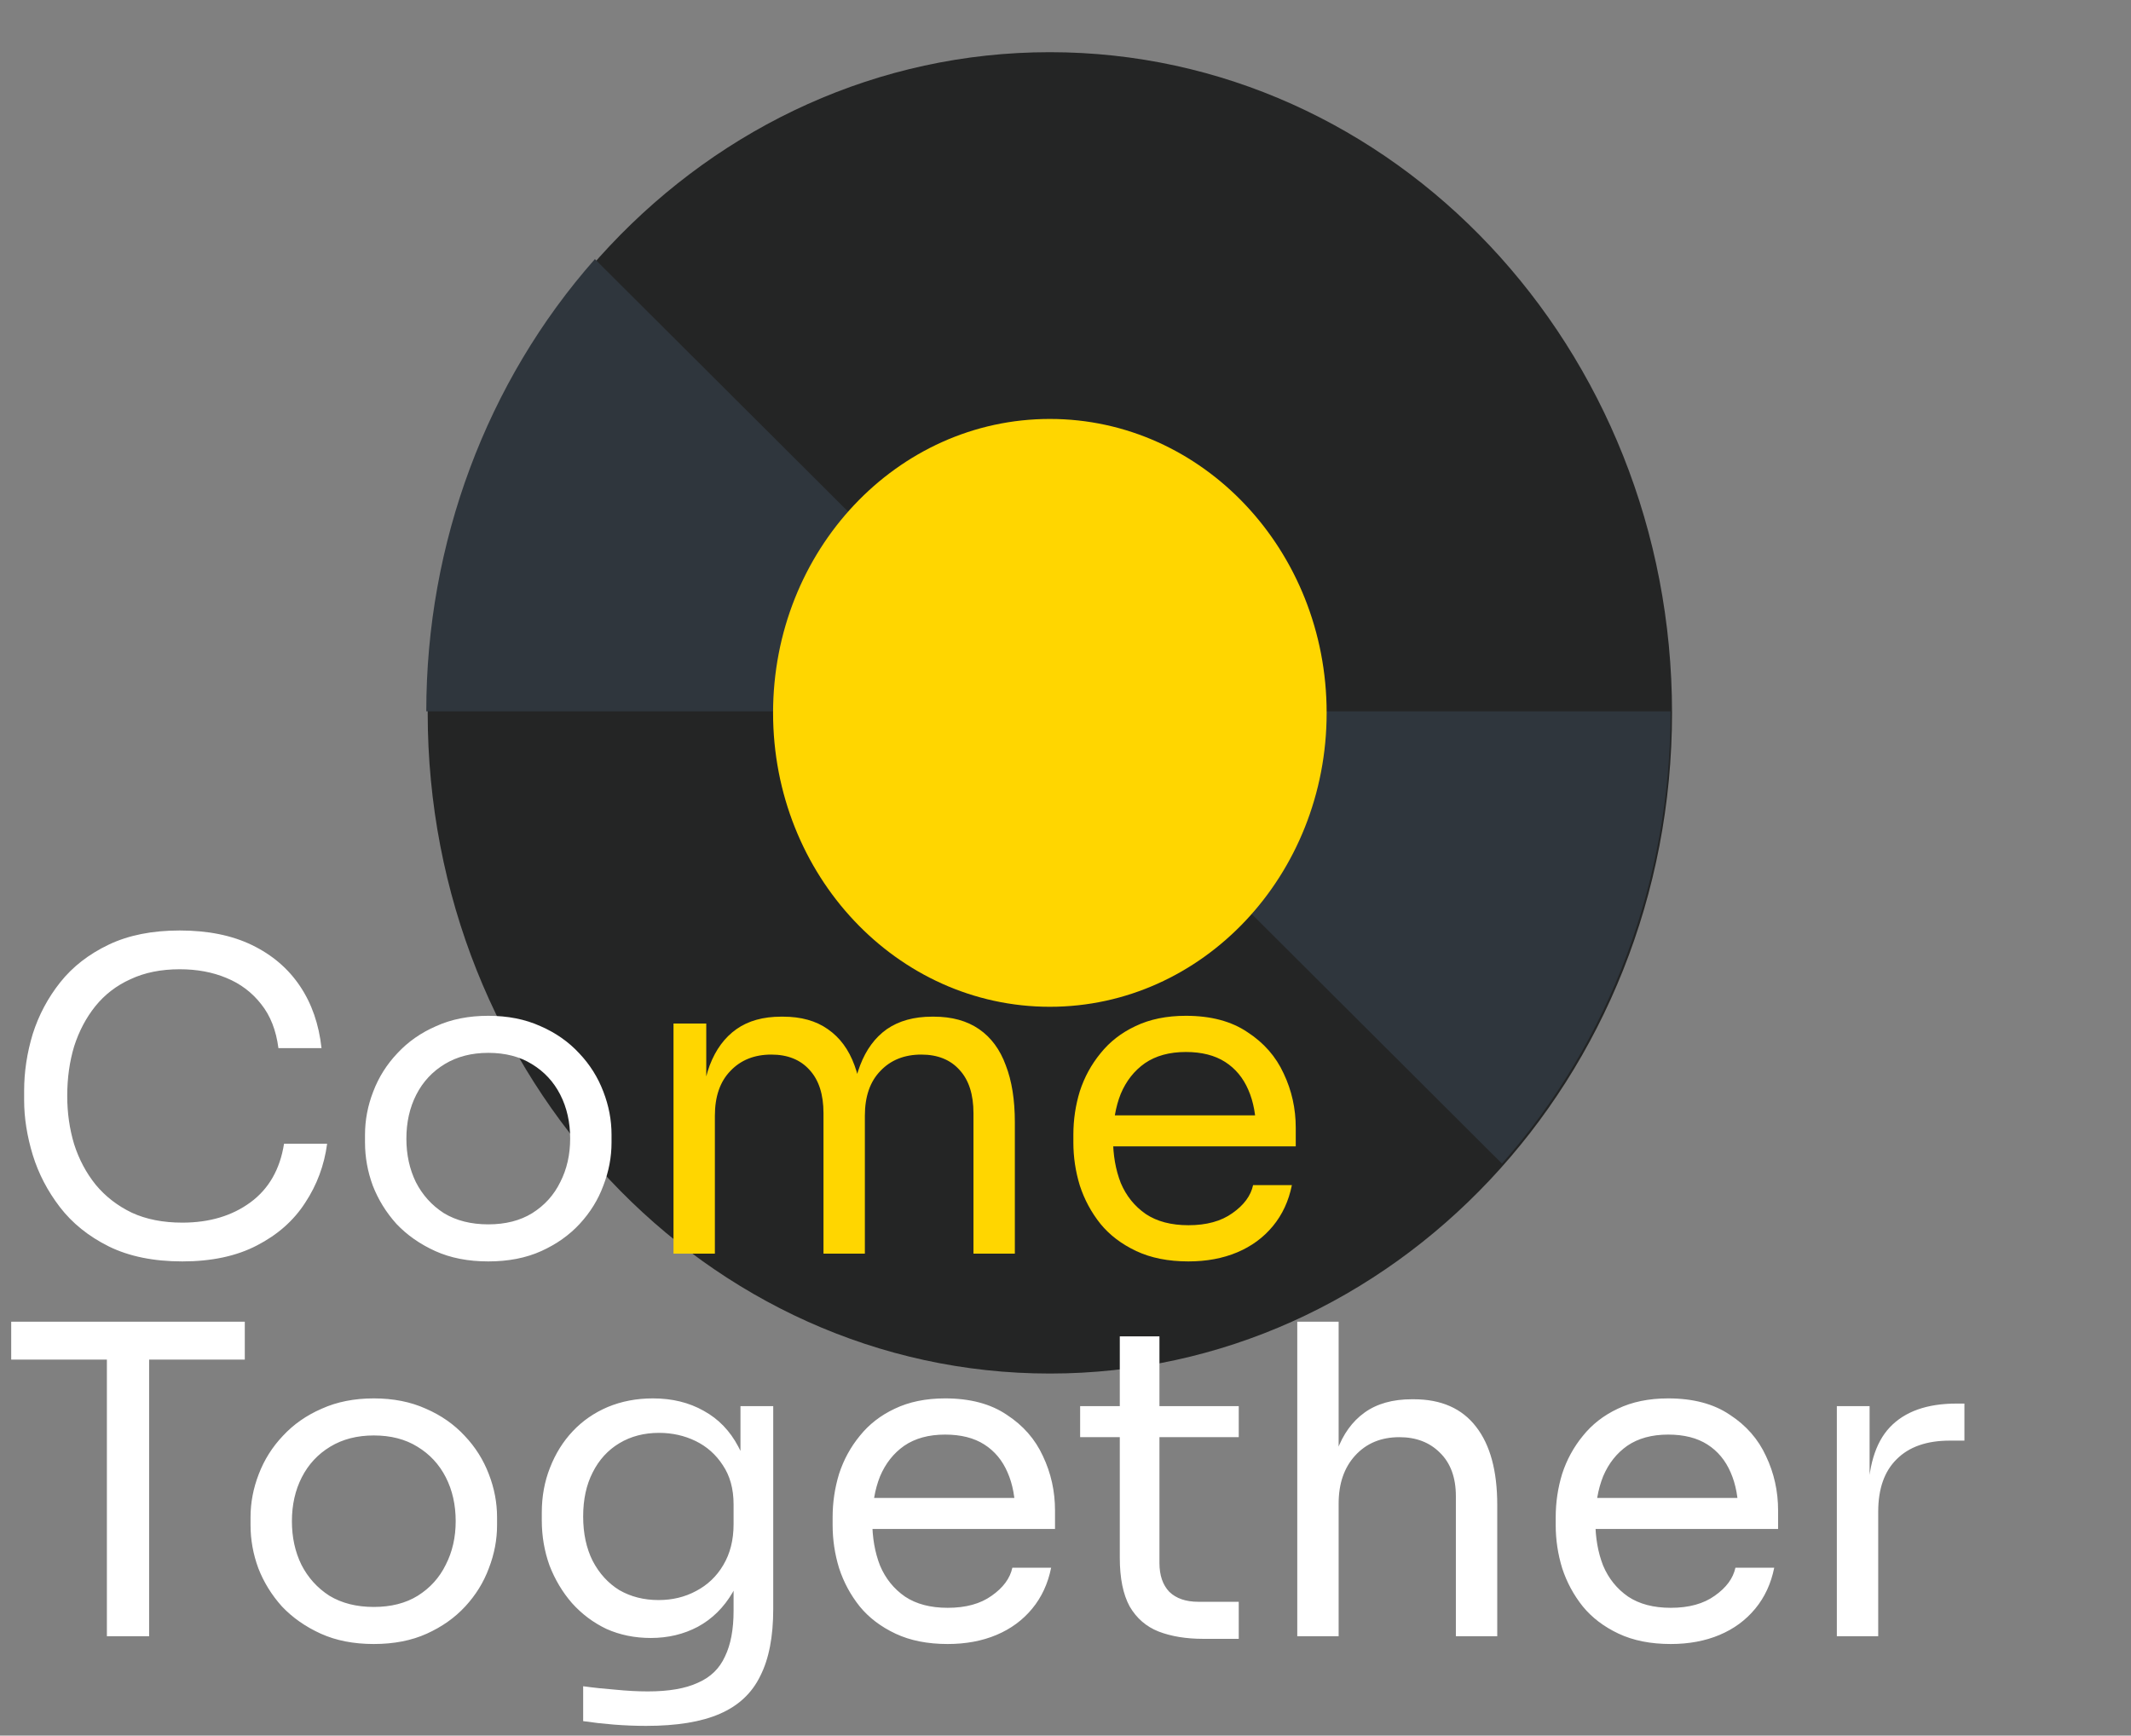 <svg width="178" height="145" viewBox="0 0 178 145" fill="none" xmlns="http://www.w3.org/2000/svg">
<rect x="0" y="0" width="178" height="145" fill="#808080" stroke="none"/>
<path fill-rule="evenodd" clip-rule="evenodd" d="M87.694 114.753C116.395 114.753 139.663 90.041 139.663 59.557C139.663 29.073 116.395 4.36 87.694 4.36C58.992 4.36 35.725 29.073 35.725 59.557C35.725 90.041 58.992 114.753 87.694 114.753Z" fill="#242525"/>
<path d="M139.543 59.43C139.543 73.469 134.506 86.98 125.458 97.214L87.575 59.43L139.543 59.43Z" fill="#2F363D"/>
<path d="M35.607 59.43C35.607 45.392 40.644 31.88 49.692 21.647L87.575 59.43L35.607 59.43Z" fill="#2F363D"/>
<path fill-rule="evenodd" clip-rule="evenodd" d="M87.694 84.112C100.462 84.112 110.813 73.118 110.813 59.557C110.813 45.995 100.462 35.001 87.694 35.001C74.925 35.001 64.574 45.995 64.574 59.557C64.574 73.118 74.925 84.112 87.694 84.112Z" fill="#FFD600"/>
<path d="M15.228 105.385C12.828 105.385 10.776 104.965 9.072 104.125C7.392 103.285 6.036 102.193 5.004 100.849C3.972 99.505 3.216 98.053 2.736 96.493C2.256 94.909 2.016 93.385 2.016 91.921V91.129C2.016 89.545 2.256 87.961 2.736 86.377C3.24 84.793 4.008 83.353 5.04 82.057C6.072 80.761 7.416 79.717 9.072 78.925C10.728 78.133 12.708 77.737 15.012 77.737C17.364 77.737 19.38 78.145 21.06 78.961C22.74 79.777 24.072 80.917 25.056 82.381C26.04 83.845 26.64 85.573 26.856 87.565H23.256C23.064 86.077 22.584 84.853 21.816 83.893C21.048 82.909 20.076 82.177 18.9 81.697C17.748 81.217 16.452 80.977 15.012 80.977C13.452 80.977 12.084 81.253 10.908 81.805C9.732 82.333 8.748 83.089 7.956 84.073C7.188 85.033 6.6 86.149 6.192 87.421C5.808 88.693 5.616 90.073 5.616 91.561C5.616 92.977 5.808 94.321 6.192 95.593C6.6 96.865 7.2 97.993 7.992 98.977C8.808 99.961 9.816 100.741 11.016 101.317C12.216 101.869 13.62 102.145 15.228 102.145C17.484 102.145 19.38 101.581 20.916 100.453C22.452 99.325 23.388 97.693 23.724 95.557H27.324C27.084 97.357 26.472 99.001 25.488 100.489C24.528 101.977 23.184 103.165 21.456 104.053C19.752 104.941 17.676 105.385 15.228 105.385ZM40.785 105.385C39.105 105.385 37.629 105.097 36.357 104.521C35.085 103.945 34.005 103.189 33.117 102.253C32.253 101.293 31.593 100.225 31.137 99.049C30.705 97.873 30.489 96.673 30.489 95.449V94.801C30.489 93.577 30.717 92.377 31.173 91.201C31.629 90.001 32.301 88.933 33.189 87.997C34.077 87.037 35.157 86.281 36.429 85.729C37.701 85.153 39.153 84.865 40.785 84.865C42.417 84.865 43.869 85.153 45.141 85.729C46.413 86.281 47.493 87.037 48.381 87.997C49.269 88.933 49.941 90.001 50.397 91.201C50.853 92.377 51.081 93.577 51.081 94.801V95.449C51.081 96.673 50.853 97.873 50.397 99.049C49.965 100.225 49.305 101.293 48.417 102.253C47.553 103.189 46.485 103.945 45.213 104.521C43.941 105.097 42.465 105.385 40.785 105.385ZM40.785 102.289C42.225 102.289 43.449 101.977 44.457 101.353C45.489 100.705 46.269 99.841 46.797 98.761C47.349 97.681 47.625 96.469 47.625 95.125C47.625 93.757 47.349 92.533 46.797 91.453C46.245 90.373 45.453 89.521 44.421 88.897C43.413 88.273 42.201 87.961 40.785 87.961C39.393 87.961 38.181 88.273 37.149 88.897C36.117 89.521 35.325 90.373 34.773 91.453C34.221 92.533 33.945 93.757 33.945 95.125C33.945 96.469 34.209 97.681 34.737 98.761C35.289 99.841 36.069 100.705 37.077 101.353C38.109 101.977 39.345 102.289 40.785 102.289Z" fill="white"/>
<path d="M56.257 104.737V85.513H58.993V93.757H58.561C58.561 91.885 58.801 90.301 59.281 89.005C59.785 87.685 60.529 86.677 61.513 85.981C62.497 85.285 63.745 84.937 65.257 84.937H65.401C66.913 84.937 68.161 85.285 69.145 85.981C70.153 86.677 70.897 87.685 71.377 89.005C71.857 90.301 72.097 91.885 72.097 93.757H71.089C71.089 91.885 71.341 90.301 71.845 89.005C72.349 87.685 73.093 86.677 74.077 85.981C75.085 85.285 76.345 84.937 77.857 84.937H78.001C79.513 84.937 80.773 85.285 81.781 85.981C82.789 86.677 83.533 87.685 84.013 89.005C84.517 90.301 84.769 91.885 84.769 93.757V104.737H81.313V93.001C81.313 91.441 80.929 90.241 80.161 89.401C79.393 88.537 78.325 88.105 76.957 88.105C75.541 88.105 74.401 88.561 73.537 89.473C72.673 90.361 72.241 91.609 72.241 93.217V104.737H68.785V93.001C68.785 91.441 68.401 90.241 67.633 89.401C66.865 88.537 65.797 88.105 64.429 88.105C63.013 88.105 61.873 88.561 61.009 89.473C60.145 90.361 59.713 91.609 59.713 93.217V104.737H56.257ZM99.269 105.385C97.589 105.385 96.137 105.097 94.913 104.521C93.689 103.945 92.693 103.189 91.925 102.253C91.157 101.293 90.581 100.225 90.197 99.049C89.837 97.873 89.657 96.673 89.657 95.449V94.801C89.657 93.553 89.837 92.341 90.197 91.165C90.581 89.989 91.157 88.933 91.925 87.997C92.693 87.037 93.665 86.281 94.841 85.729C96.041 85.153 97.445 84.865 99.053 84.865C101.141 84.865 102.857 85.321 104.201 86.233C105.569 87.121 106.577 88.273 107.225 89.689C107.897 91.105 108.233 92.617 108.233 94.225V95.773H91.169V93.181H105.713L104.921 94.585C104.921 93.217 104.705 92.041 104.273 91.057C103.841 90.049 103.193 89.269 102.329 88.717C101.465 88.165 100.373 87.889 99.053 87.889C97.685 87.889 96.545 88.201 95.633 88.825C94.745 89.449 94.073 90.301 93.617 91.381C93.185 92.461 92.969 93.709 92.969 95.125C92.969 96.493 93.185 97.729 93.617 98.833C94.073 99.913 94.769 100.777 95.705 101.425C96.641 102.049 97.829 102.361 99.269 102.361C100.781 102.361 102.005 102.025 102.941 101.353C103.901 100.681 104.477 99.901 104.669 99.013H107.909C107.645 100.333 107.117 101.473 106.325 102.433C105.533 103.393 104.537 104.125 103.337 104.629C102.137 105.133 100.781 105.385 99.269 105.385Z" fill="#FFD600"/>
<path d="M8.928 136.701V112.869H12.456V136.701H8.928ZM0.936 113.589V110.421H20.448V113.589H0.936ZM31.223 137.349C29.543 137.349 28.067 137.061 26.795 136.485C25.523 135.909 24.443 135.153 23.555 134.217C22.691 133.257 22.031 132.189 21.575 131.013C21.143 129.837 20.927 128.637 20.927 127.413V126.765C20.927 125.541 21.155 124.341 21.611 123.165C22.067 121.965 22.739 120.897 23.627 119.961C24.515 119.001 25.595 118.245 26.867 117.693C28.139 117.117 29.591 116.829 31.223 116.829C32.855 116.829 34.307 117.117 35.579 117.693C36.851 118.245 37.931 119.001 38.819 119.961C39.707 120.897 40.379 121.965 40.835 123.165C41.291 124.341 41.519 125.541 41.519 126.765V127.413C41.519 128.637 41.291 129.837 40.835 131.013C40.403 132.189 39.743 133.257 38.855 134.217C37.991 135.153 36.923 135.909 35.651 136.485C34.379 137.061 32.903 137.349 31.223 137.349ZM31.223 134.253C32.663 134.253 33.887 133.941 34.895 133.317C35.927 132.669 36.707 131.805 37.235 130.725C37.787 129.645 38.063 128.433 38.063 127.089C38.063 125.721 37.787 124.497 37.235 123.417C36.683 122.337 35.891 121.485 34.859 120.861C33.851 120.237 32.639 119.925 31.223 119.925C29.831 119.925 28.619 120.237 27.587 120.861C26.555 121.485 25.763 122.337 25.211 123.417C24.659 124.497 24.383 125.721 24.383 127.089C24.383 128.433 24.647 129.645 25.175 130.725C25.727 131.805 26.507 132.669 27.515 133.317C28.547 133.941 29.783 134.253 31.223 134.253ZM53.967 144.189C53.079 144.189 52.179 144.153 51.267 144.081C50.379 144.009 49.527 143.913 48.711 143.793V140.877C49.575 140.997 50.475 141.093 51.411 141.165C52.371 141.261 53.271 141.309 54.111 141.309C55.863 141.309 57.255 141.069 58.287 140.589C59.343 140.133 60.099 139.401 60.555 138.393C61.035 137.409 61.275 136.137 61.275 134.577V130.905L62.427 128.169C62.355 130.113 61.947 131.733 61.203 133.029C60.459 134.301 59.487 135.261 58.287 135.909C57.111 136.533 55.803 136.845 54.363 136.845C53.019 136.845 51.783 136.593 50.655 136.089C49.551 135.561 48.591 134.841 47.775 133.929C46.983 133.017 46.359 131.973 45.903 130.797C45.471 129.597 45.255 128.337 45.255 127.017V126.369C45.255 125.025 45.483 123.777 45.939 122.625C46.395 121.449 47.031 120.429 47.847 119.565C48.663 118.701 49.635 118.029 50.763 117.549C51.915 117.069 53.175 116.829 54.543 116.829C56.151 116.829 57.567 117.177 58.791 117.873C60.015 118.545 60.975 119.541 61.671 120.861C62.391 122.157 62.787 123.753 62.859 125.649L61.851 125.685V117.477H64.587V134.433C64.587 136.737 64.227 138.597 63.507 140.013C62.811 141.453 61.683 142.509 60.123 143.181C58.587 143.853 56.535 144.189 53.967 144.189ZM55.011 133.677C56.163 133.677 57.207 133.425 58.143 132.921C59.103 132.417 59.859 131.697 60.411 130.761C60.987 129.801 61.275 128.661 61.275 127.341V125.685C61.275 124.389 60.975 123.297 60.375 122.409C59.799 121.521 59.043 120.849 58.107 120.393C57.171 119.937 56.151 119.709 55.047 119.709C53.799 119.709 52.695 119.997 51.735 120.573C50.775 121.149 50.031 121.965 49.503 123.021C48.975 124.053 48.711 125.277 48.711 126.693C48.711 128.109 48.975 129.345 49.503 130.401C50.055 131.457 50.799 132.273 51.735 132.849C52.695 133.401 53.787 133.677 55.011 133.677ZM79.16 137.349C77.48 137.349 76.028 137.061 74.804 136.485C73.58 135.909 72.584 135.153 71.816 134.217C71.048 133.257 70.472 132.189 70.088 131.013C69.728 129.837 69.548 128.637 69.548 127.413V126.765C69.548 125.517 69.728 124.305 70.088 123.129C70.472 121.953 71.048 120.897 71.816 119.961C72.584 119.001 73.556 118.245 74.732 117.693C75.932 117.117 77.336 116.829 78.944 116.829C81.032 116.829 82.748 117.285 84.092 118.197C85.46 119.085 86.468 120.237 87.116 121.653C87.788 123.069 88.124 124.581 88.124 126.189V127.737H71.06V125.145H85.604L84.812 126.549C84.812 125.181 84.596 124.005 84.164 123.021C83.732 122.013 83.084 121.233 82.22 120.681C81.356 120.129 80.264 119.853 78.944 119.853C77.576 119.853 76.436 120.165 75.524 120.789C74.636 121.413 73.964 122.265 73.508 123.345C73.076 124.425 72.86 125.673 72.86 127.089C72.86 128.457 73.076 129.693 73.508 130.797C73.964 131.877 74.66 132.741 75.596 133.389C76.532 134.013 77.72 134.325 79.16 134.325C80.672 134.325 81.896 133.989 82.832 133.317C83.792 132.645 84.368 131.865 84.56 130.977H87.8C87.536 132.297 87.008 133.437 86.216 134.397C85.424 135.357 84.428 136.089 83.228 136.593C82.028 137.097 80.672 137.349 79.16 137.349ZM100.519 136.917C99.079 136.917 97.831 136.713 96.775 136.305C95.743 135.897 94.939 135.201 94.363 134.217C93.811 133.209 93.535 131.853 93.535 130.149V111.645H96.847V130.581C96.847 131.613 97.123 132.417 97.675 132.993C98.251 133.545 99.055 133.821 100.087 133.821H103.471V136.917H100.519ZM90.223 120.069V117.477H103.471V120.069H90.223ZM108.359 136.701V110.421H111.815V126.117H110.951C110.951 124.221 111.191 122.589 111.671 121.221C112.175 119.829 112.943 118.761 113.975 118.017C115.007 117.273 116.327 116.901 117.935 116.901H118.079C120.383 116.901 122.123 117.669 123.299 119.205C124.475 120.717 125.063 122.889 125.063 125.721V136.701H121.607V125.001C121.607 123.441 121.163 122.229 120.275 121.365C119.411 120.501 118.283 120.069 116.891 120.069C115.355 120.069 114.119 120.585 113.183 121.617C112.271 122.625 111.815 123.957 111.815 125.613V136.701H108.359ZM139.558 137.349C137.878 137.349 136.426 137.061 135.202 136.485C133.978 135.909 132.982 135.153 132.214 134.217C131.446 133.257 130.87 132.189 130.486 131.013C130.126 129.837 129.946 128.637 129.946 127.413V126.765C129.946 125.517 130.126 124.305 130.486 123.129C130.87 121.953 131.446 120.897 132.214 119.961C132.982 119.001 133.954 118.245 135.13 117.693C136.33 117.117 137.734 116.829 139.342 116.829C141.43 116.829 143.146 117.285 144.49 118.197C145.858 119.085 146.866 120.237 147.514 121.653C148.186 123.069 148.522 124.581 148.522 126.189V127.737H131.458V125.145H146.002L145.21 126.549C145.21 125.181 144.994 124.005 144.562 123.021C144.13 122.013 143.482 121.233 142.618 120.681C141.754 120.129 140.662 119.853 139.342 119.853C137.974 119.853 136.834 120.165 135.922 120.789C135.034 121.413 134.362 122.265 133.906 123.345C133.474 124.425 133.258 125.673 133.258 127.089C133.258 128.457 133.474 129.693 133.906 130.797C134.362 131.877 135.058 132.741 135.994 133.389C136.93 134.013 138.118 134.325 139.558 134.325C141.07 134.325 142.294 133.989 143.23 133.317C144.19 132.645 144.766 131.865 144.958 130.977H148.198C147.934 132.297 147.406 133.437 146.614 134.397C145.822 135.357 144.826 136.089 143.626 136.593C142.426 137.097 141.07 137.349 139.558 137.349ZM153.429 136.701V117.477H156.165V125.397H156.021C156.021 122.589 156.633 120.537 157.857 119.241C159.105 117.921 160.965 117.261 163.437 117.261H164.085V120.357H162.861C160.941 120.357 159.465 120.873 158.433 121.905C157.401 122.913 156.885 124.377 156.885 126.297V136.701H153.429Z" fill="white"/>
</svg>
